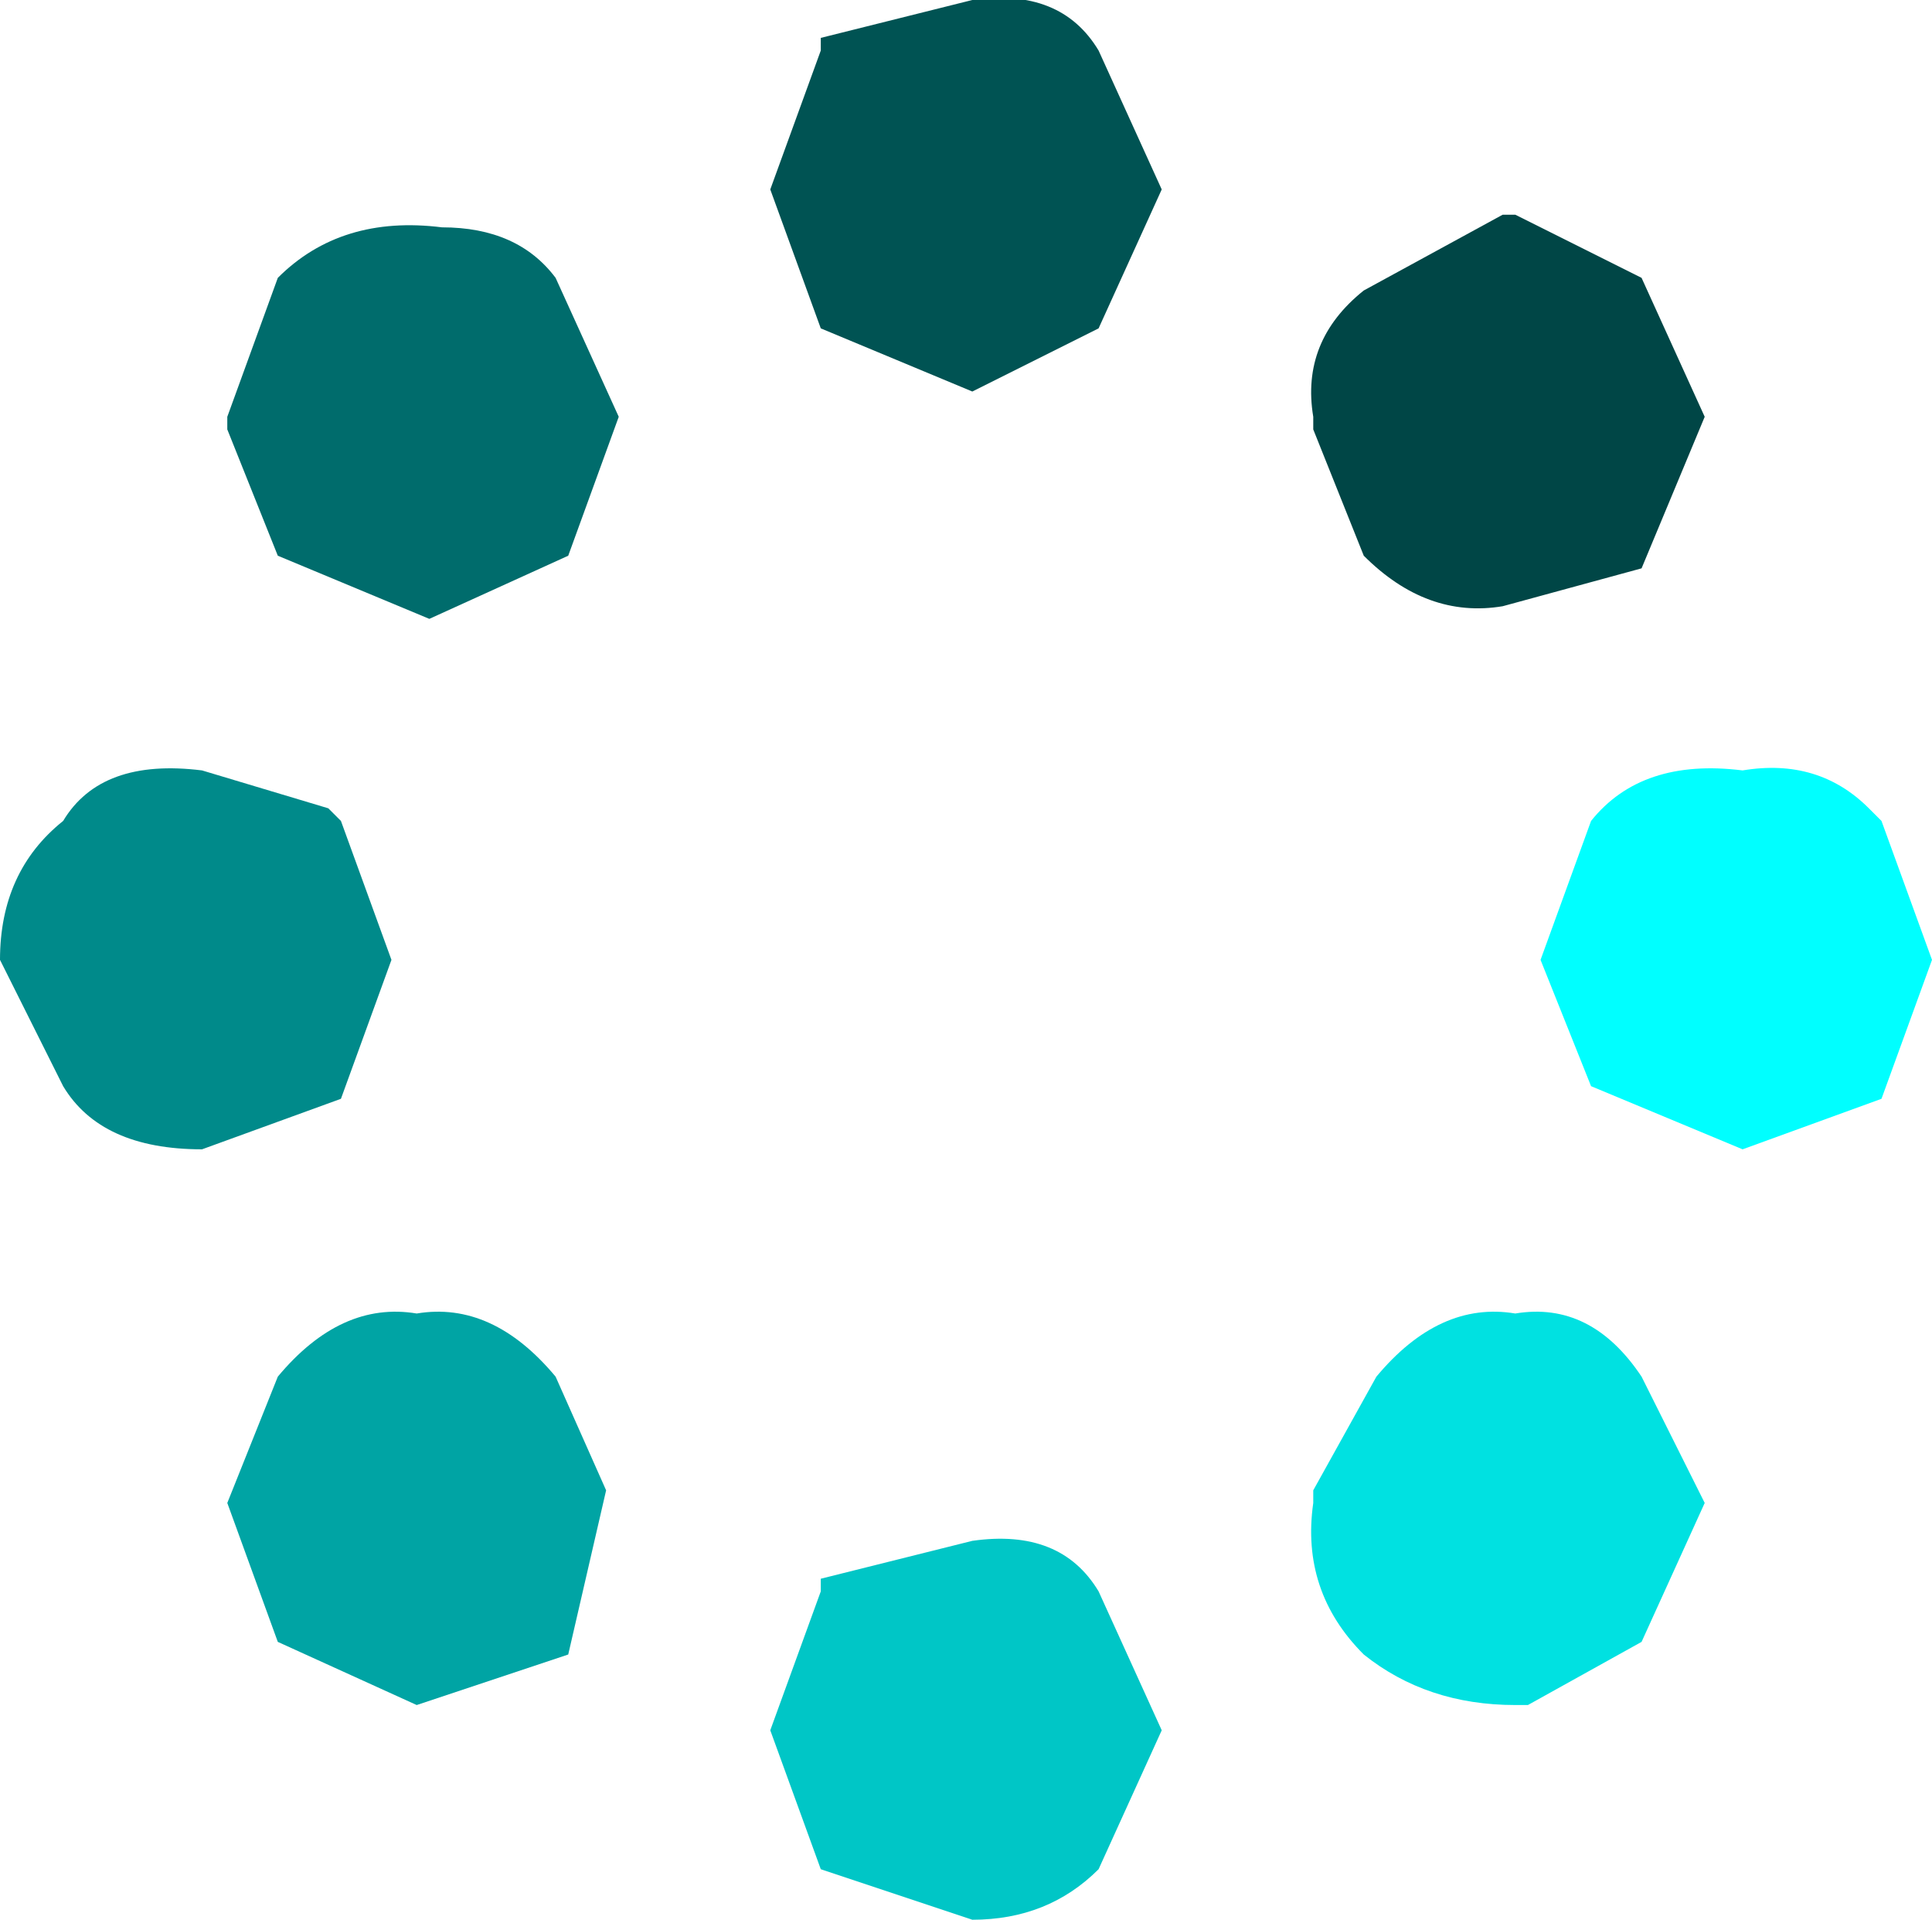 <?xml version="1.0" encoding="UTF-8" standalone="no"?>
<svg xmlns:xlink="http://www.w3.org/1999/xlink" height="7.6px" width="7.65px" xmlns="http://www.w3.org/2000/svg">
  <g transform="matrix(1.0, 0.0, 0.0, 1.0, -4.45, -14.85)">
    <path d="M11.85 18.05 L11.9 18.1 12.1 18.65 11.9 19.2 11.35 19.4 10.75 19.15 10.55 18.65 10.75 18.1 Q10.95 17.85 11.35 17.9 11.65 17.85 11.85 18.05" fill="#00ffff" fill-rule="evenodd" stroke="none"/>
    <path d="M9.85 17.05 L9.65 16.55 9.65 16.5 Q9.6 16.2 9.85 16.0 L10.4 15.7 10.45 15.7 10.95 15.95 11.2 16.5 10.95 17.1 10.4 17.25 Q10.1 17.3 9.85 17.05" fill="#004646" fill-rule="evenodd" stroke="none"/>
    <path d="M8.3 14.85 Q8.65 14.8 8.8 15.05 L9.05 15.6 8.8 16.15 8.3 16.4 7.7 16.15 7.5 15.6 7.7 15.05 7.7 15.0 8.3 14.85" fill="#005353" fill-rule="evenodd" stroke="none"/>
    <path d="M9.65 20.75 L9.9 20.3 Q10.15 20.0 10.45 20.05 10.75 20.0 10.95 20.3 L11.2 20.8 10.95 21.35 10.5 21.6 10.45 21.6 Q10.1 21.6 9.85 21.4 9.6 21.15 9.65 20.8 L9.65 20.75" fill="#00e1e1" fill-rule="evenodd" stroke="none"/>
    <path d="M5.75 18.05 L5.8 18.1 6.0 18.65 5.8 19.2 5.25 19.4 Q4.85 19.4 4.7 19.15 L4.45 18.65 Q4.45 18.3 4.7 18.1 4.85 17.85 5.25 17.9 L5.75 18.05" fill="#008a8a" fill-rule="evenodd" stroke="none"/>
    <path d="M5.55 21.35 L5.35 20.8 5.55 20.3 Q5.8 20.0 6.1 20.05 6.4 20.0 6.65 20.3 L6.85 20.75 6.7 21.4 6.1 21.6 5.55 21.35" fill="#00a4a4" fill-rule="evenodd" stroke="none"/>
    <path d="M6.65 15.95 L6.9 16.5 6.7 17.05 6.15 17.3 5.55 17.05 5.35 16.55 5.35 16.5 5.55 15.95 Q5.8 15.7 6.2 15.75 6.5 15.75 6.65 15.95" fill="#006c6c" fill-rule="evenodd" stroke="none"/>
    <path d="M7.7 21.15 L7.7 21.1 8.3 20.95 Q8.65 20.9 8.8 21.15 L9.05 21.7 8.8 22.25 Q8.6 22.45 8.3 22.45 L7.7 22.25 7.5 21.7 7.7 21.15" fill="#00c6c6" fill-rule="evenodd" stroke="none"/>
  </g>
</svg>
